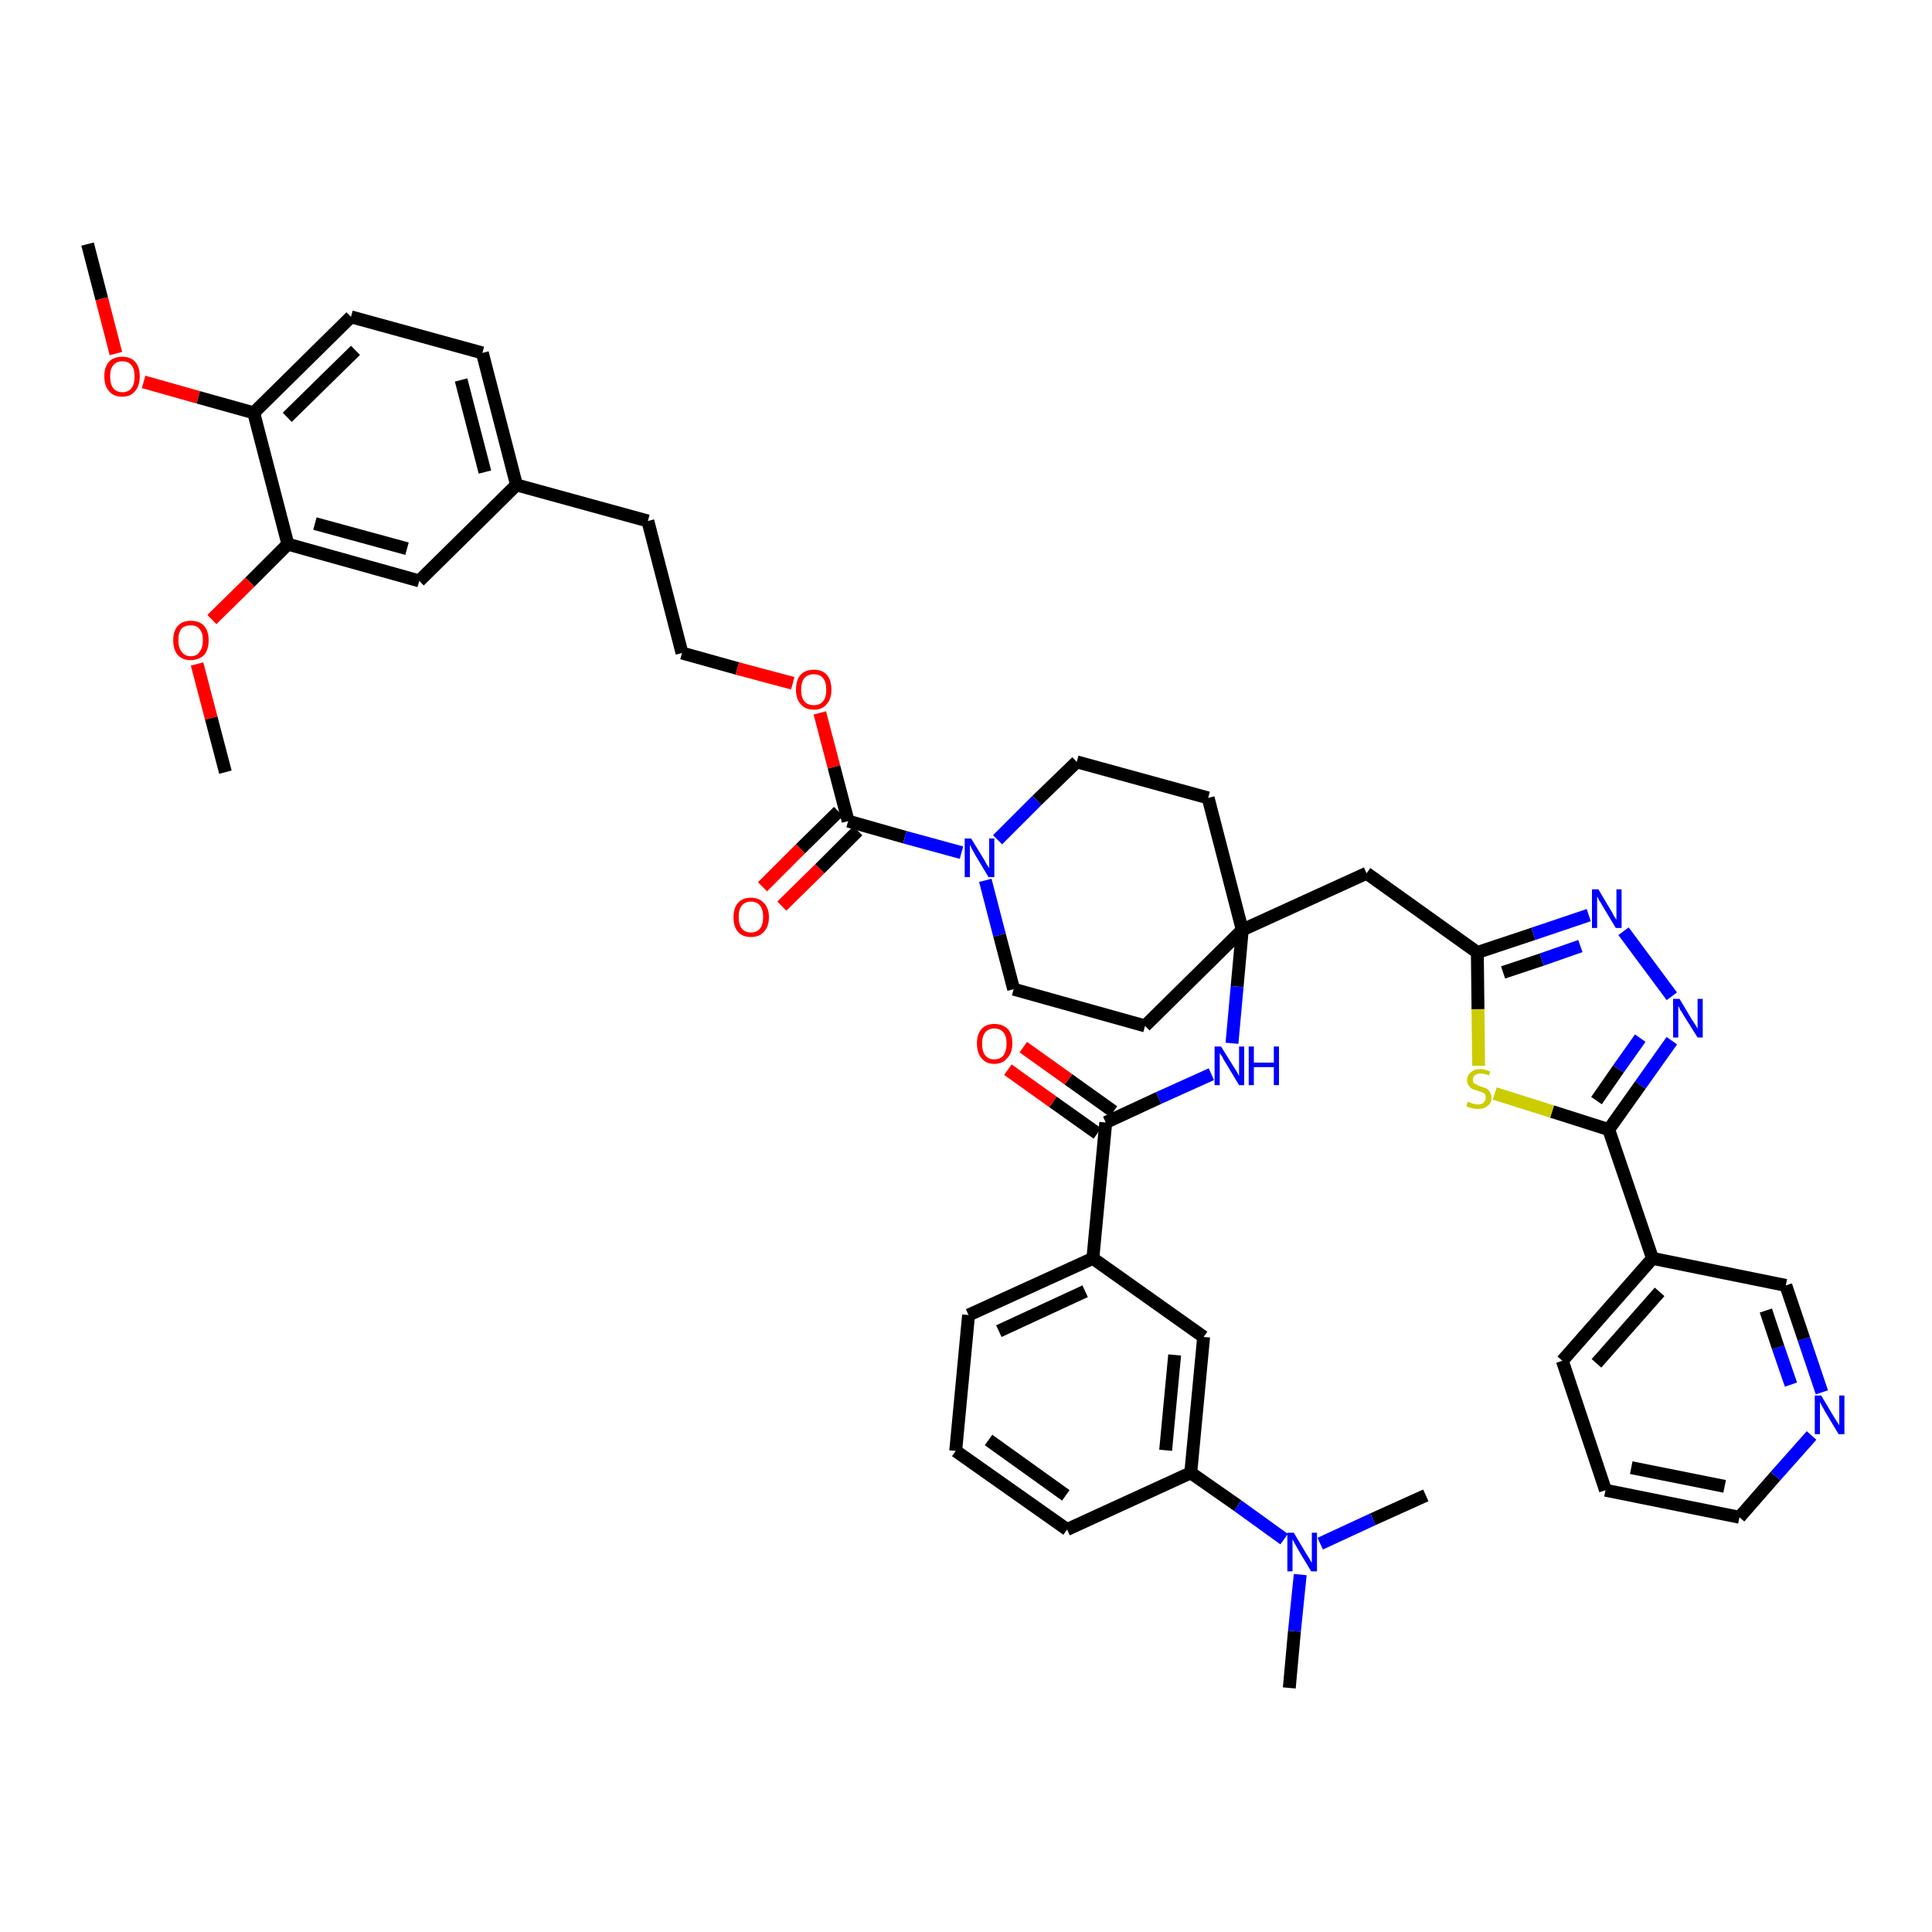 <?xml version='1.0' encoding='iso-8859-1'?>
<svg version='1.1' baseProfile='full'
              xmlns='http://www.w3.org/2000/svg'
                      xmlns:rdkit='http://www.rdkit.org/xml'
                      xmlns:xlink='http://www.w3.org/1999/xlink'
                  xml:space='preserve'
width='300px' height='300px' viewBox='0 0 300 300'>
<!-- END OF HEADER -->
<path class='bond-0 atom-0 atom-1' d='M 13.6,37.9 L 15.8,46.4' style='fill:none;fill-rule:evenodd;stroke:#000000;stroke-width:2.0px;stroke-linecap:butt;stroke-linejoin:miter;stroke-opacity:1' />
<path class='bond-0 atom-0 atom-1' d='M 15.8,46.4 L 18.0,54.9' style='fill:none;fill-rule:evenodd;stroke:#FF0000;stroke-width:2.0px;stroke-linecap:butt;stroke-linejoin:miter;stroke-opacity:1' />
<path class='bond-1 atom-1 atom-2' d='M 22.3,59.3 L 30.8,61.7' style='fill:none;fill-rule:evenodd;stroke:#FF0000;stroke-width:2.0px;stroke-linecap:butt;stroke-linejoin:miter;stroke-opacity:1' />
<path class='bond-1 atom-1 atom-2' d='M 30.8,61.7 L 39.4,64.1' style='fill:none;fill-rule:evenodd;stroke:#000000;stroke-width:2.0px;stroke-linecap:butt;stroke-linejoin:miter;stroke-opacity:1' />
<path class='bond-2 atom-2 atom-3' d='M 39.4,64.1 L 54.5,49.2' style='fill:none;fill-rule:evenodd;stroke:#000000;stroke-width:2.0px;stroke-linecap:butt;stroke-linejoin:miter;stroke-opacity:1' />
<path class='bond-2 atom-2 atom-3' d='M 44.6,64.8 L 55.2,54.4' style='fill:none;fill-rule:evenodd;stroke:#000000;stroke-width:2.0px;stroke-linecap:butt;stroke-linejoin:miter;stroke-opacity:1' />
<path class='bond-44 atom-42 atom-2' d='M 44.7,84.5 L 39.4,64.1' style='fill:none;fill-rule:evenodd;stroke:#000000;stroke-width:2.0px;stroke-linecap:butt;stroke-linejoin:miter;stroke-opacity:1' />
<path class='bond-3 atom-3 atom-4' d='M 54.5,49.2 L 74.9,54.8' style='fill:none;fill-rule:evenodd;stroke:#000000;stroke-width:2.0px;stroke-linecap:butt;stroke-linejoin:miter;stroke-opacity:1' />
<path class='bond-4 atom-4 atom-5' d='M 74.9,54.8 L 80.2,75.3' style='fill:none;fill-rule:evenodd;stroke:#000000;stroke-width:2.0px;stroke-linecap:butt;stroke-linejoin:miter;stroke-opacity:1' />
<path class='bond-4 atom-4 atom-5' d='M 71.6,59.0 L 75.3,73.3' style='fill:none;fill-rule:evenodd;stroke:#000000;stroke-width:2.0px;stroke-linecap:butt;stroke-linejoin:miter;stroke-opacity:1' />
<path class='bond-5 atom-5 atom-6' d='M 80.2,75.3 L 100.6,80.9' style='fill:none;fill-rule:evenodd;stroke:#000000;stroke-width:2.0px;stroke-linecap:butt;stroke-linejoin:miter;stroke-opacity:1' />
<path class='bond-40 atom-5 atom-41' d='M 80.2,75.3 L 65.1,90.2' style='fill:none;fill-rule:evenodd;stroke:#000000;stroke-width:2.0px;stroke-linecap:butt;stroke-linejoin:miter;stroke-opacity:1' />
<path class='bond-6 atom-6 atom-7' d='M 100.6,80.9 L 105.9,101.4' style='fill:none;fill-rule:evenodd;stroke:#000000;stroke-width:2.0px;stroke-linecap:butt;stroke-linejoin:miter;stroke-opacity:1' />
<path class='bond-7 atom-7 atom-8' d='M 105.9,101.4 L 114.5,103.8' style='fill:none;fill-rule:evenodd;stroke:#000000;stroke-width:2.0px;stroke-linecap:butt;stroke-linejoin:miter;stroke-opacity:1' />
<path class='bond-7 atom-7 atom-8' d='M 114.5,103.8 L 123.1,106.1' style='fill:none;fill-rule:evenodd;stroke:#FF0000;stroke-width:2.0px;stroke-linecap:butt;stroke-linejoin:miter;stroke-opacity:1' />
<path class='bond-8 atom-8 atom-9' d='M 127.3,110.7 L 129.5,119.1' style='fill:none;fill-rule:evenodd;stroke:#FF0000;stroke-width:2.0px;stroke-linecap:butt;stroke-linejoin:miter;stroke-opacity:1' />
<path class='bond-8 atom-8 atom-9' d='M 129.5,119.1 L 131.7,127.5' style='fill:none;fill-rule:evenodd;stroke:#000000;stroke-width:2.0px;stroke-linecap:butt;stroke-linejoin:miter;stroke-opacity:1' />
<path class='bond-9 atom-9 atom-10' d='M 130.2,126.0 L 124.3,131.8' style='fill:none;fill-rule:evenodd;stroke:#000000;stroke-width:2.0px;stroke-linecap:butt;stroke-linejoin:miter;stroke-opacity:1' />
<path class='bond-9 atom-9 atom-10' d='M 124.3,131.8 L 118.4,137.7' style='fill:none;fill-rule:evenodd;stroke:#FF0000;stroke-width:2.0px;stroke-linecap:butt;stroke-linejoin:miter;stroke-opacity:1' />
<path class='bond-9 atom-9 atom-10' d='M 133.2,129.0 L 127.3,134.9' style='fill:none;fill-rule:evenodd;stroke:#000000;stroke-width:2.0px;stroke-linecap:butt;stroke-linejoin:miter;stroke-opacity:1' />
<path class='bond-9 atom-9 atom-10' d='M 127.3,134.9 L 121.4,140.7' style='fill:none;fill-rule:evenodd;stroke:#FF0000;stroke-width:2.0px;stroke-linecap:butt;stroke-linejoin:miter;stroke-opacity:1' />
<path class='bond-10 atom-9 atom-11' d='M 131.7,127.5 L 140.5,130.0' style='fill:none;fill-rule:evenodd;stroke:#000000;stroke-width:2.0px;stroke-linecap:butt;stroke-linejoin:miter;stroke-opacity:1' />
<path class='bond-10 atom-9 atom-11' d='M 140.5,130.0 L 149.3,132.4' style='fill:none;fill-rule:evenodd;stroke:#0000FF;stroke-width:2.0px;stroke-linecap:butt;stroke-linejoin:miter;stroke-opacity:1' />
<path class='bond-11 atom-11 atom-12' d='M 153.0,136.7 L 155.2,145.2' style='fill:none;fill-rule:evenodd;stroke:#0000FF;stroke-width:2.0px;stroke-linecap:butt;stroke-linejoin:miter;stroke-opacity:1' />
<path class='bond-11 atom-11 atom-12' d='M 155.2,145.2 L 157.4,153.6' style='fill:none;fill-rule:evenodd;stroke:#000000;stroke-width:2.0px;stroke-linecap:butt;stroke-linejoin:miter;stroke-opacity:1' />
<path class='bond-45 atom-40 atom-11' d='M 167.2,118.3 L 161.0,124.3' style='fill:none;fill-rule:evenodd;stroke:#000000;stroke-width:2.0px;stroke-linecap:butt;stroke-linejoin:miter;stroke-opacity:1' />
<path class='bond-45 atom-40 atom-11' d='M 161.0,124.3 L 154.9,130.4' style='fill:none;fill-rule:evenodd;stroke:#0000FF;stroke-width:2.0px;stroke-linecap:butt;stroke-linejoin:miter;stroke-opacity:1' />
<path class='bond-12 atom-12 atom-13' d='M 157.4,153.6 L 177.8,159.3' style='fill:none;fill-rule:evenodd;stroke:#000000;stroke-width:2.0px;stroke-linecap:butt;stroke-linejoin:miter;stroke-opacity:1' />
<path class='bond-13 atom-13 atom-14' d='M 177.8,159.3 L 192.9,144.4' style='fill:none;fill-rule:evenodd;stroke:#000000;stroke-width:2.0px;stroke-linecap:butt;stroke-linejoin:miter;stroke-opacity:1' />
<path class='bond-14 atom-14 atom-15' d='M 192.9,144.4 L 212.2,135.6' style='fill:none;fill-rule:evenodd;stroke:#000000;stroke-width:2.0px;stroke-linecap:butt;stroke-linejoin:miter;stroke-opacity:1' />
<path class='bond-26 atom-14 atom-27' d='M 192.9,144.4 L 192.1,153.2' style='fill:none;fill-rule:evenodd;stroke:#000000;stroke-width:2.0px;stroke-linecap:butt;stroke-linejoin:miter;stroke-opacity:1' />
<path class='bond-26 atom-14 atom-27' d='M 192.1,153.2 L 191.3,162.0' style='fill:none;fill-rule:evenodd;stroke:#0000FF;stroke-width:2.0px;stroke-linecap:butt;stroke-linejoin:miter;stroke-opacity:1' />
<path class='bond-38 atom-14 atom-39' d='M 192.9,144.4 L 187.6,123.9' style='fill:none;fill-rule:evenodd;stroke:#000000;stroke-width:2.0px;stroke-linecap:butt;stroke-linejoin:miter;stroke-opacity:1' />
<path class='bond-15 atom-15 atom-16' d='M 212.2,135.6 L 229.4,147.9' style='fill:none;fill-rule:evenodd;stroke:#000000;stroke-width:2.0px;stroke-linecap:butt;stroke-linejoin:miter;stroke-opacity:1' />
<path class='bond-16 atom-16 atom-17' d='M 229.4,147.9 L 238.1,145.0' style='fill:none;fill-rule:evenodd;stroke:#000000;stroke-width:2.0px;stroke-linecap:butt;stroke-linejoin:miter;stroke-opacity:1' />
<path class='bond-16 atom-16 atom-17' d='M 238.1,145.0 L 246.7,142.1' style='fill:none;fill-rule:evenodd;stroke:#0000FF;stroke-width:2.0px;stroke-linecap:butt;stroke-linejoin:miter;stroke-opacity:1' />
<path class='bond-16 atom-16 atom-17' d='M 233.4,151.0 L 239.4,149.0' style='fill:none;fill-rule:evenodd;stroke:#000000;stroke-width:2.0px;stroke-linecap:butt;stroke-linejoin:miter;stroke-opacity:1' />
<path class='bond-16 atom-16 atom-17' d='M 239.4,149.0 L 245.4,146.9' style='fill:none;fill-rule:evenodd;stroke:#0000FF;stroke-width:2.0px;stroke-linecap:butt;stroke-linejoin:miter;stroke-opacity:1' />
<path class='bond-46 atom-26 atom-16' d='M 229.6,165.5 L 229.5,156.7' style='fill:none;fill-rule:evenodd;stroke:#CCCC00;stroke-width:2.0px;stroke-linecap:butt;stroke-linejoin:miter;stroke-opacity:1' />
<path class='bond-46 atom-26 atom-16' d='M 229.5,156.7 L 229.4,147.9' style='fill:none;fill-rule:evenodd;stroke:#000000;stroke-width:2.0px;stroke-linecap:butt;stroke-linejoin:miter;stroke-opacity:1' />
<path class='bond-17 atom-17 atom-18' d='M 252.1,144.6 L 259.6,154.7' style='fill:none;fill-rule:evenodd;stroke:#0000FF;stroke-width:2.0px;stroke-linecap:butt;stroke-linejoin:miter;stroke-opacity:1' />
<path class='bond-18 atom-18 atom-19' d='M 259.6,161.6 L 254.7,168.5' style='fill:none;fill-rule:evenodd;stroke:#0000FF;stroke-width:2.0px;stroke-linecap:butt;stroke-linejoin:miter;stroke-opacity:1' />
<path class='bond-18 atom-18 atom-19' d='M 254.7,168.5 L 249.8,175.4' style='fill:none;fill-rule:evenodd;stroke:#000000;stroke-width:2.0px;stroke-linecap:butt;stroke-linejoin:miter;stroke-opacity:1' />
<path class='bond-18 atom-18 atom-19' d='M 254.7,161.2 L 251.3,166.0' style='fill:none;fill-rule:evenodd;stroke:#0000FF;stroke-width:2.0px;stroke-linecap:butt;stroke-linejoin:miter;stroke-opacity:1' />
<path class='bond-18 atom-18 atom-19' d='M 251.3,166.0 L 247.9,170.9' style='fill:none;fill-rule:evenodd;stroke:#000000;stroke-width:2.0px;stroke-linecap:butt;stroke-linejoin:miter;stroke-opacity:1' />
<path class='bond-19 atom-19 atom-20' d='M 249.8,175.4 L 256.6,195.4' style='fill:none;fill-rule:evenodd;stroke:#000000;stroke-width:2.0px;stroke-linecap:butt;stroke-linejoin:miter;stroke-opacity:1' />
<path class='bond-25 atom-19 atom-26' d='M 249.8,175.4 L 241.0,172.6' style='fill:none;fill-rule:evenodd;stroke:#000000;stroke-width:2.0px;stroke-linecap:butt;stroke-linejoin:miter;stroke-opacity:1' />
<path class='bond-25 atom-19 atom-26' d='M 241.0,172.6 L 232.1,169.8' style='fill:none;fill-rule:evenodd;stroke:#CCCC00;stroke-width:2.0px;stroke-linecap:butt;stroke-linejoin:miter;stroke-opacity:1' />
<path class='bond-20 atom-20 atom-21' d='M 256.6,195.4 L 242.6,211.3' style='fill:none;fill-rule:evenodd;stroke:#000000;stroke-width:2.0px;stroke-linecap:butt;stroke-linejoin:miter;stroke-opacity:1' />
<path class='bond-20 atom-20 atom-21' d='M 257.7,200.6 L 247.9,211.7' style='fill:none;fill-rule:evenodd;stroke:#000000;stroke-width:2.0px;stroke-linecap:butt;stroke-linejoin:miter;stroke-opacity:1' />
<path class='bond-48 atom-25 atom-20' d='M 277.3,199.6 L 256.6,195.4' style='fill:none;fill-rule:evenodd;stroke:#000000;stroke-width:2.0px;stroke-linecap:butt;stroke-linejoin:miter;stroke-opacity:1' />
<path class='bond-21 atom-21 atom-22' d='M 242.6,211.3 L 249.3,231.4' style='fill:none;fill-rule:evenodd;stroke:#000000;stroke-width:2.0px;stroke-linecap:butt;stroke-linejoin:miter;stroke-opacity:1' />
<path class='bond-22 atom-22 atom-23' d='M 249.3,231.4 L 270.1,235.6' style='fill:none;fill-rule:evenodd;stroke:#000000;stroke-width:2.0px;stroke-linecap:butt;stroke-linejoin:miter;stroke-opacity:1' />
<path class='bond-22 atom-22 atom-23' d='M 253.3,227.9 L 267.8,230.8' style='fill:none;fill-rule:evenodd;stroke:#000000;stroke-width:2.0px;stroke-linecap:butt;stroke-linejoin:miter;stroke-opacity:1' />
<path class='bond-23 atom-23 atom-24' d='M 270.1,235.6 L 275.7,229.2' style='fill:none;fill-rule:evenodd;stroke:#000000;stroke-width:2.0px;stroke-linecap:butt;stroke-linejoin:miter;stroke-opacity:1' />
<path class='bond-23 atom-23 atom-24' d='M 275.7,229.2 L 281.3,222.9' style='fill:none;fill-rule:evenodd;stroke:#0000FF;stroke-width:2.0px;stroke-linecap:butt;stroke-linejoin:miter;stroke-opacity:1' />
<path class='bond-24 atom-24 atom-25' d='M 282.9,216.2 L 280.1,207.9' style='fill:none;fill-rule:evenodd;stroke:#0000FF;stroke-width:2.0px;stroke-linecap:butt;stroke-linejoin:miter;stroke-opacity:1' />
<path class='bond-24 atom-24 atom-25' d='M 280.1,207.9 L 277.3,199.6' style='fill:none;fill-rule:evenodd;stroke:#000000;stroke-width:2.0px;stroke-linecap:butt;stroke-linejoin:miter;stroke-opacity:1' />
<path class='bond-24 atom-24 atom-25' d='M 278.1,215.0 L 276.1,209.2' style='fill:none;fill-rule:evenodd;stroke:#0000FF;stroke-width:2.0px;stroke-linecap:butt;stroke-linejoin:miter;stroke-opacity:1' />
<path class='bond-24 atom-24 atom-25' d='M 276.1,209.2 L 274.2,203.5' style='fill:none;fill-rule:evenodd;stroke:#000000;stroke-width:2.0px;stroke-linecap:butt;stroke-linejoin:miter;stroke-opacity:1' />
<path class='bond-27 atom-27 atom-28' d='M 188.1,166.8 L 179.9,170.5' style='fill:none;fill-rule:evenodd;stroke:#0000FF;stroke-width:2.0px;stroke-linecap:butt;stroke-linejoin:miter;stroke-opacity:1' />
<path class='bond-27 atom-27 atom-28' d='M 179.9,170.5 L 171.7,174.3' style='fill:none;fill-rule:evenodd;stroke:#000000;stroke-width:2.0px;stroke-linecap:butt;stroke-linejoin:miter;stroke-opacity:1' />
<path class='bond-28 atom-28 atom-29' d='M 172.9,172.6 L 165.9,167.6' style='fill:none;fill-rule:evenodd;stroke:#000000;stroke-width:2.0px;stroke-linecap:butt;stroke-linejoin:miter;stroke-opacity:1' />
<path class='bond-28 atom-28 atom-29' d='M 165.9,167.6 L 158.9,162.6' style='fill:none;fill-rule:evenodd;stroke:#FF0000;stroke-width:2.0px;stroke-linecap:butt;stroke-linejoin:miter;stroke-opacity:1' />
<path class='bond-28 atom-28 atom-29' d='M 170.4,176.0 L 163.5,171.1' style='fill:none;fill-rule:evenodd;stroke:#000000;stroke-width:2.0px;stroke-linecap:butt;stroke-linejoin:miter;stroke-opacity:1' />
<path class='bond-28 atom-28 atom-29' d='M 163.5,171.1 L 156.5,166.1' style='fill:none;fill-rule:evenodd;stroke:#FF0000;stroke-width:2.0px;stroke-linecap:butt;stroke-linejoin:miter;stroke-opacity:1' />
<path class='bond-29 atom-28 atom-30' d='M 171.7,174.3 L 169.7,195.4' style='fill:none;fill-rule:evenodd;stroke:#000000;stroke-width:2.0px;stroke-linecap:butt;stroke-linejoin:miter;stroke-opacity:1' />
<path class='bond-30 atom-30 atom-31' d='M 169.7,195.4 L 150.4,204.2' style='fill:none;fill-rule:evenodd;stroke:#000000;stroke-width:2.0px;stroke-linecap:butt;stroke-linejoin:miter;stroke-opacity:1' />
<path class='bond-30 atom-30 atom-31' d='M 168.5,200.5 L 155.1,206.7' style='fill:none;fill-rule:evenodd;stroke:#000000;stroke-width:2.0px;stroke-linecap:butt;stroke-linejoin:miter;stroke-opacity:1' />
<path class='bond-47 atom-38 atom-30' d='M 186.9,207.6 L 169.7,195.4' style='fill:none;fill-rule:evenodd;stroke:#000000;stroke-width:2.0px;stroke-linecap:butt;stroke-linejoin:miter;stroke-opacity:1' />
<path class='bond-31 atom-31 atom-32' d='M 150.4,204.2 L 148.4,225.3' style='fill:none;fill-rule:evenodd;stroke:#000000;stroke-width:2.0px;stroke-linecap:butt;stroke-linejoin:miter;stroke-opacity:1' />
<path class='bond-32 atom-32 atom-33' d='M 148.4,225.3 L 165.7,237.5' style='fill:none;fill-rule:evenodd;stroke:#000000;stroke-width:2.0px;stroke-linecap:butt;stroke-linejoin:miter;stroke-opacity:1' />
<path class='bond-32 atom-32 atom-33' d='M 153.5,223.6 L 165.5,232.2' style='fill:none;fill-rule:evenodd;stroke:#000000;stroke-width:2.0px;stroke-linecap:butt;stroke-linejoin:miter;stroke-opacity:1' />
<path class='bond-33 atom-33 atom-34' d='M 165.7,237.5 L 184.9,228.7' style='fill:none;fill-rule:evenodd;stroke:#000000;stroke-width:2.0px;stroke-linecap:butt;stroke-linejoin:miter;stroke-opacity:1' />
<path class='bond-34 atom-34 atom-35' d='M 184.9,228.7 L 192.2,233.8' style='fill:none;fill-rule:evenodd;stroke:#000000;stroke-width:2.0px;stroke-linecap:butt;stroke-linejoin:miter;stroke-opacity:1' />
<path class='bond-34 atom-34 atom-35' d='M 192.2,233.8 L 199.4,239.0' style='fill:none;fill-rule:evenodd;stroke:#0000FF;stroke-width:2.0px;stroke-linecap:butt;stroke-linejoin:miter;stroke-opacity:1' />
<path class='bond-37 atom-34 atom-38' d='M 184.9,228.7 L 186.9,207.6' style='fill:none;fill-rule:evenodd;stroke:#000000;stroke-width:2.0px;stroke-linecap:butt;stroke-linejoin:miter;stroke-opacity:1' />
<path class='bond-37 atom-34 atom-38' d='M 181.0,225.2 L 182.4,210.4' style='fill:none;fill-rule:evenodd;stroke:#000000;stroke-width:2.0px;stroke-linecap:butt;stroke-linejoin:miter;stroke-opacity:1' />
<path class='bond-35 atom-35 atom-36' d='M 201.9,244.5 L 201.0,253.3' style='fill:none;fill-rule:evenodd;stroke:#0000FF;stroke-width:2.0px;stroke-linecap:butt;stroke-linejoin:miter;stroke-opacity:1' />
<path class='bond-35 atom-35 atom-36' d='M 201.0,253.3 L 200.2,262.1' style='fill:none;fill-rule:evenodd;stroke:#000000;stroke-width:2.0px;stroke-linecap:butt;stroke-linejoin:miter;stroke-opacity:1' />
<path class='bond-36 atom-35 atom-37' d='M 205.0,239.7 L 213.2,235.9' style='fill:none;fill-rule:evenodd;stroke:#0000FF;stroke-width:2.0px;stroke-linecap:butt;stroke-linejoin:miter;stroke-opacity:1' />
<path class='bond-36 atom-35 atom-37' d='M 213.2,235.9 L 221.4,232.2' style='fill:none;fill-rule:evenodd;stroke:#000000;stroke-width:2.0px;stroke-linecap:butt;stroke-linejoin:miter;stroke-opacity:1' />
<path class='bond-39 atom-39 atom-40' d='M 187.6,123.9 L 167.2,118.3' style='fill:none;fill-rule:evenodd;stroke:#000000;stroke-width:2.0px;stroke-linecap:butt;stroke-linejoin:miter;stroke-opacity:1' />
<path class='bond-41 atom-41 atom-42' d='M 65.1,90.2 L 44.7,84.5' style='fill:none;fill-rule:evenodd;stroke:#000000;stroke-width:2.0px;stroke-linecap:butt;stroke-linejoin:miter;stroke-opacity:1' />
<path class='bond-41 atom-41 atom-42' d='M 63.2,85.2 L 48.9,81.3' style='fill:none;fill-rule:evenodd;stroke:#000000;stroke-width:2.0px;stroke-linecap:butt;stroke-linejoin:miter;stroke-opacity:1' />
<path class='bond-42 atom-42 atom-43' d='M 44.7,84.5 L 38.8,90.4' style='fill:none;fill-rule:evenodd;stroke:#000000;stroke-width:2.0px;stroke-linecap:butt;stroke-linejoin:miter;stroke-opacity:1' />
<path class='bond-42 atom-42 atom-43' d='M 38.8,90.4 L 32.9,96.2' style='fill:none;fill-rule:evenodd;stroke:#FF0000;stroke-width:2.0px;stroke-linecap:butt;stroke-linejoin:miter;stroke-opacity:1' />
<path class='bond-43 atom-43 atom-44' d='M 30.6,103.1 L 32.8,111.5' style='fill:none;fill-rule:evenodd;stroke:#FF0000;stroke-width:2.0px;stroke-linecap:butt;stroke-linejoin:miter;stroke-opacity:1' />
<path class='bond-43 atom-43 atom-44' d='M 32.8,111.5 L 35.0,119.9' style='fill:none;fill-rule:evenodd;stroke:#000000;stroke-width:2.0px;stroke-linecap:butt;stroke-linejoin:miter;stroke-opacity:1' />
<path  class='atom-1' d='M 16.2 58.4
Q 16.2 57.0, 16.9 56.2
Q 17.6 55.4, 19.0 55.4
Q 20.3 55.4, 21.0 56.2
Q 21.7 57.0, 21.7 58.4
Q 21.7 59.9, 21.0 60.7
Q 20.3 61.6, 19.0 61.6
Q 17.6 61.6, 16.9 60.7
Q 16.2 59.9, 16.2 58.4
M 19.0 60.9
Q 19.9 60.9, 20.4 60.3
Q 20.9 59.7, 20.9 58.4
Q 20.9 57.3, 20.4 56.7
Q 19.9 56.1, 19.0 56.1
Q 18.1 56.1, 17.6 56.7
Q 17.1 57.3, 17.1 58.4
Q 17.1 59.7, 17.6 60.3
Q 18.1 60.9, 19.0 60.9
' fill='#FF0000'/>
<path  class='atom-8' d='M 123.6 107.1
Q 123.6 105.6, 124.3 104.8
Q 125.0 104.0, 126.4 104.0
Q 127.7 104.0, 128.4 104.8
Q 129.1 105.6, 129.1 107.1
Q 129.1 108.5, 128.4 109.3
Q 127.7 110.2, 126.4 110.2
Q 125.0 110.2, 124.3 109.3
Q 123.6 108.5, 123.6 107.1
M 126.4 109.5
Q 127.3 109.5, 127.8 108.9
Q 128.3 108.3, 128.3 107.1
Q 128.3 105.9, 127.8 105.3
Q 127.3 104.7, 126.4 104.7
Q 125.4 104.7, 124.9 105.3
Q 124.4 105.9, 124.4 107.1
Q 124.4 108.3, 124.9 108.9
Q 125.4 109.5, 126.4 109.5
' fill='#FF0000'/>
<path  class='atom-10' d='M 113.9 142.4
Q 113.9 141.0, 114.6 140.2
Q 115.3 139.4, 116.6 139.4
Q 117.9 139.4, 118.6 140.2
Q 119.4 141.0, 119.4 142.4
Q 119.4 143.9, 118.6 144.7
Q 117.9 145.5, 116.6 145.5
Q 115.3 145.5, 114.6 144.7
Q 113.9 143.9, 113.9 142.4
M 116.6 144.8
Q 117.5 144.8, 118.0 144.2
Q 118.5 143.6, 118.5 142.4
Q 118.5 141.2, 118.0 140.6
Q 117.5 140.0, 116.6 140.0
Q 115.7 140.0, 115.2 140.6
Q 114.7 141.2, 114.7 142.4
Q 114.7 143.6, 115.2 144.2
Q 115.7 144.8, 116.6 144.8
' fill='#FF0000'/>
<path  class='atom-11' d='M 150.8 130.2
L 152.7 133.3
Q 152.9 133.6, 153.2 134.2
Q 153.6 134.8, 153.6 134.8
L 153.6 130.2
L 154.4 130.2
L 154.4 136.2
L 153.5 136.2
L 151.4 132.7
Q 151.2 132.3, 150.9 131.8
Q 150.7 131.3, 150.6 131.2
L 150.6 136.2
L 149.8 136.2
L 149.8 130.2
L 150.8 130.2
' fill='#0000FF'/>
<path  class='atom-17' d='M 248.2 138.1
L 250.1 141.3
Q 250.3 141.6, 250.6 142.2
Q 250.9 142.7, 251.0 142.8
L 251.0 138.1
L 251.8 138.1
L 251.8 144.1
L 250.9 144.1
L 248.8 140.6
Q 248.6 140.2, 248.3 139.8
Q 248.1 139.3, 248.0 139.2
L 248.0 144.1
L 247.2 144.1
L 247.2 138.1
L 248.2 138.1
' fill='#0000FF'/>
<path  class='atom-18' d='M 260.8 155.1
L 262.7 158.3
Q 262.9 158.6, 263.3 159.2
Q 263.6 159.7, 263.6 159.8
L 263.6 155.1
L 264.4 155.1
L 264.4 161.1
L 263.6 161.1
L 261.4 157.6
Q 261.2 157.2, 260.9 156.8
Q 260.7 156.3, 260.6 156.2
L 260.6 161.1
L 259.8 161.1
L 259.8 155.1
L 260.8 155.1
' fill='#0000FF'/>
<path  class='atom-24' d='M 282.8 216.7
L 284.7 219.9
Q 284.9 220.2, 285.2 220.7
Q 285.6 221.3, 285.6 221.3
L 285.6 216.7
L 286.4 216.7
L 286.4 222.7
L 285.5 222.7
L 283.4 219.2
Q 283.2 218.8, 282.9 218.3
Q 282.7 217.9, 282.6 217.7
L 282.6 222.7
L 281.8 222.7
L 281.8 216.7
L 282.8 216.7
' fill='#0000FF'/>
<path  class='atom-26' d='M 227.9 171.1
Q 228.0 171.1, 228.3 171.2
Q 228.6 171.4, 228.9 171.4
Q 229.2 171.5, 229.5 171.5
Q 230.1 171.5, 230.4 171.2
Q 230.7 170.9, 230.7 170.5
Q 230.7 170.1, 230.6 169.9
Q 230.4 169.7, 230.1 169.6
Q 229.9 169.5, 229.5 169.4
Q 228.9 169.2, 228.6 169.1
Q 228.3 168.9, 228.1 168.6
Q 227.8 168.3, 227.8 167.7
Q 227.8 167.0, 228.4 166.5
Q 228.9 166.0, 229.9 166.0
Q 230.6 166.0, 231.4 166.4
L 231.2 167.0
Q 230.5 166.7, 229.9 166.7
Q 229.3 166.7, 229.0 167.0
Q 228.7 167.2, 228.7 167.6
Q 228.7 167.9, 228.8 168.1
Q 229.0 168.3, 229.3 168.4
Q 229.5 168.6, 229.9 168.7
Q 230.5 168.9, 230.8 169.0
Q 231.1 169.2, 231.3 169.5
Q 231.6 169.9, 231.6 170.5
Q 231.6 171.3, 231.0 171.7
Q 230.5 172.2, 229.5 172.2
Q 229.0 172.2, 228.6 172.1
Q 228.2 172.0, 227.7 171.8
L 227.9 171.1
' fill='#CCCC00'/>
<path  class='atom-27' d='M 189.6 162.5
L 191.6 165.7
Q 191.8 166.0, 192.1 166.5
Q 192.4 167.1, 192.4 167.1
L 192.4 162.5
L 193.2 162.5
L 193.2 168.5
L 192.4 168.5
L 190.3 165.0
Q 190.0 164.6, 189.8 164.1
Q 189.5 163.7, 189.4 163.5
L 189.4 168.5
L 188.6 168.5
L 188.6 162.5
L 189.6 162.5
' fill='#0000FF'/>
<path  class='atom-27' d='M 193.9 162.5
L 194.7 162.5
L 194.7 165.0
L 197.8 165.0
L 197.8 162.5
L 198.6 162.5
L 198.6 168.5
L 197.8 168.5
L 197.8 165.7
L 194.7 165.7
L 194.7 168.5
L 193.9 168.5
L 193.9 162.5
' fill='#0000FF'/>
<path  class='atom-29' d='M 151.7 162.0
Q 151.7 160.6, 152.4 159.8
Q 153.1 159.0, 154.4 159.0
Q 155.7 159.0, 156.5 159.8
Q 157.2 160.6, 157.2 162.0
Q 157.2 163.5, 156.4 164.3
Q 155.7 165.2, 154.4 165.2
Q 153.1 165.2, 152.4 164.3
Q 151.7 163.5, 151.7 162.0
M 154.4 164.5
Q 155.3 164.5, 155.8 163.9
Q 156.3 163.2, 156.3 162.0
Q 156.3 160.9, 155.8 160.3
Q 155.3 159.7, 154.4 159.7
Q 153.5 159.7, 153.0 160.3
Q 152.5 160.9, 152.5 162.0
Q 152.5 163.3, 153.0 163.9
Q 153.5 164.5, 154.4 164.5
' fill='#FF0000'/>
<path  class='atom-35' d='M 200.9 238.0
L 202.8 241.2
Q 203.0 241.5, 203.3 242.0
Q 203.6 242.6, 203.7 242.6
L 203.7 238.0
L 204.5 238.0
L 204.5 244.0
L 203.6 244.0
L 201.5 240.5
Q 201.3 240.1, 201.0 239.6
Q 200.8 239.2, 200.7 239.0
L 200.7 244.0
L 199.9 244.0
L 199.9 238.0
L 200.9 238.0
' fill='#0000FF'/>
<path  class='atom-43' d='M 26.9 99.4
Q 26.9 98.0, 27.6 97.2
Q 28.3 96.4, 29.6 96.4
Q 31.0 96.4, 31.7 97.2
Q 32.4 98.0, 32.4 99.4
Q 32.4 100.9, 31.7 101.7
Q 30.9 102.5, 29.6 102.5
Q 28.3 102.5, 27.6 101.7
Q 26.9 100.9, 26.9 99.4
M 29.6 101.9
Q 30.6 101.9, 31.0 101.2
Q 31.5 100.6, 31.5 99.4
Q 31.5 98.2, 31.0 97.7
Q 30.6 97.1, 29.6 97.1
Q 28.7 97.1, 28.2 97.6
Q 27.7 98.2, 27.7 99.4
Q 27.7 100.6, 28.2 101.2
Q 28.7 101.9, 29.6 101.9
' fill='#FF0000'/>
</svg>
